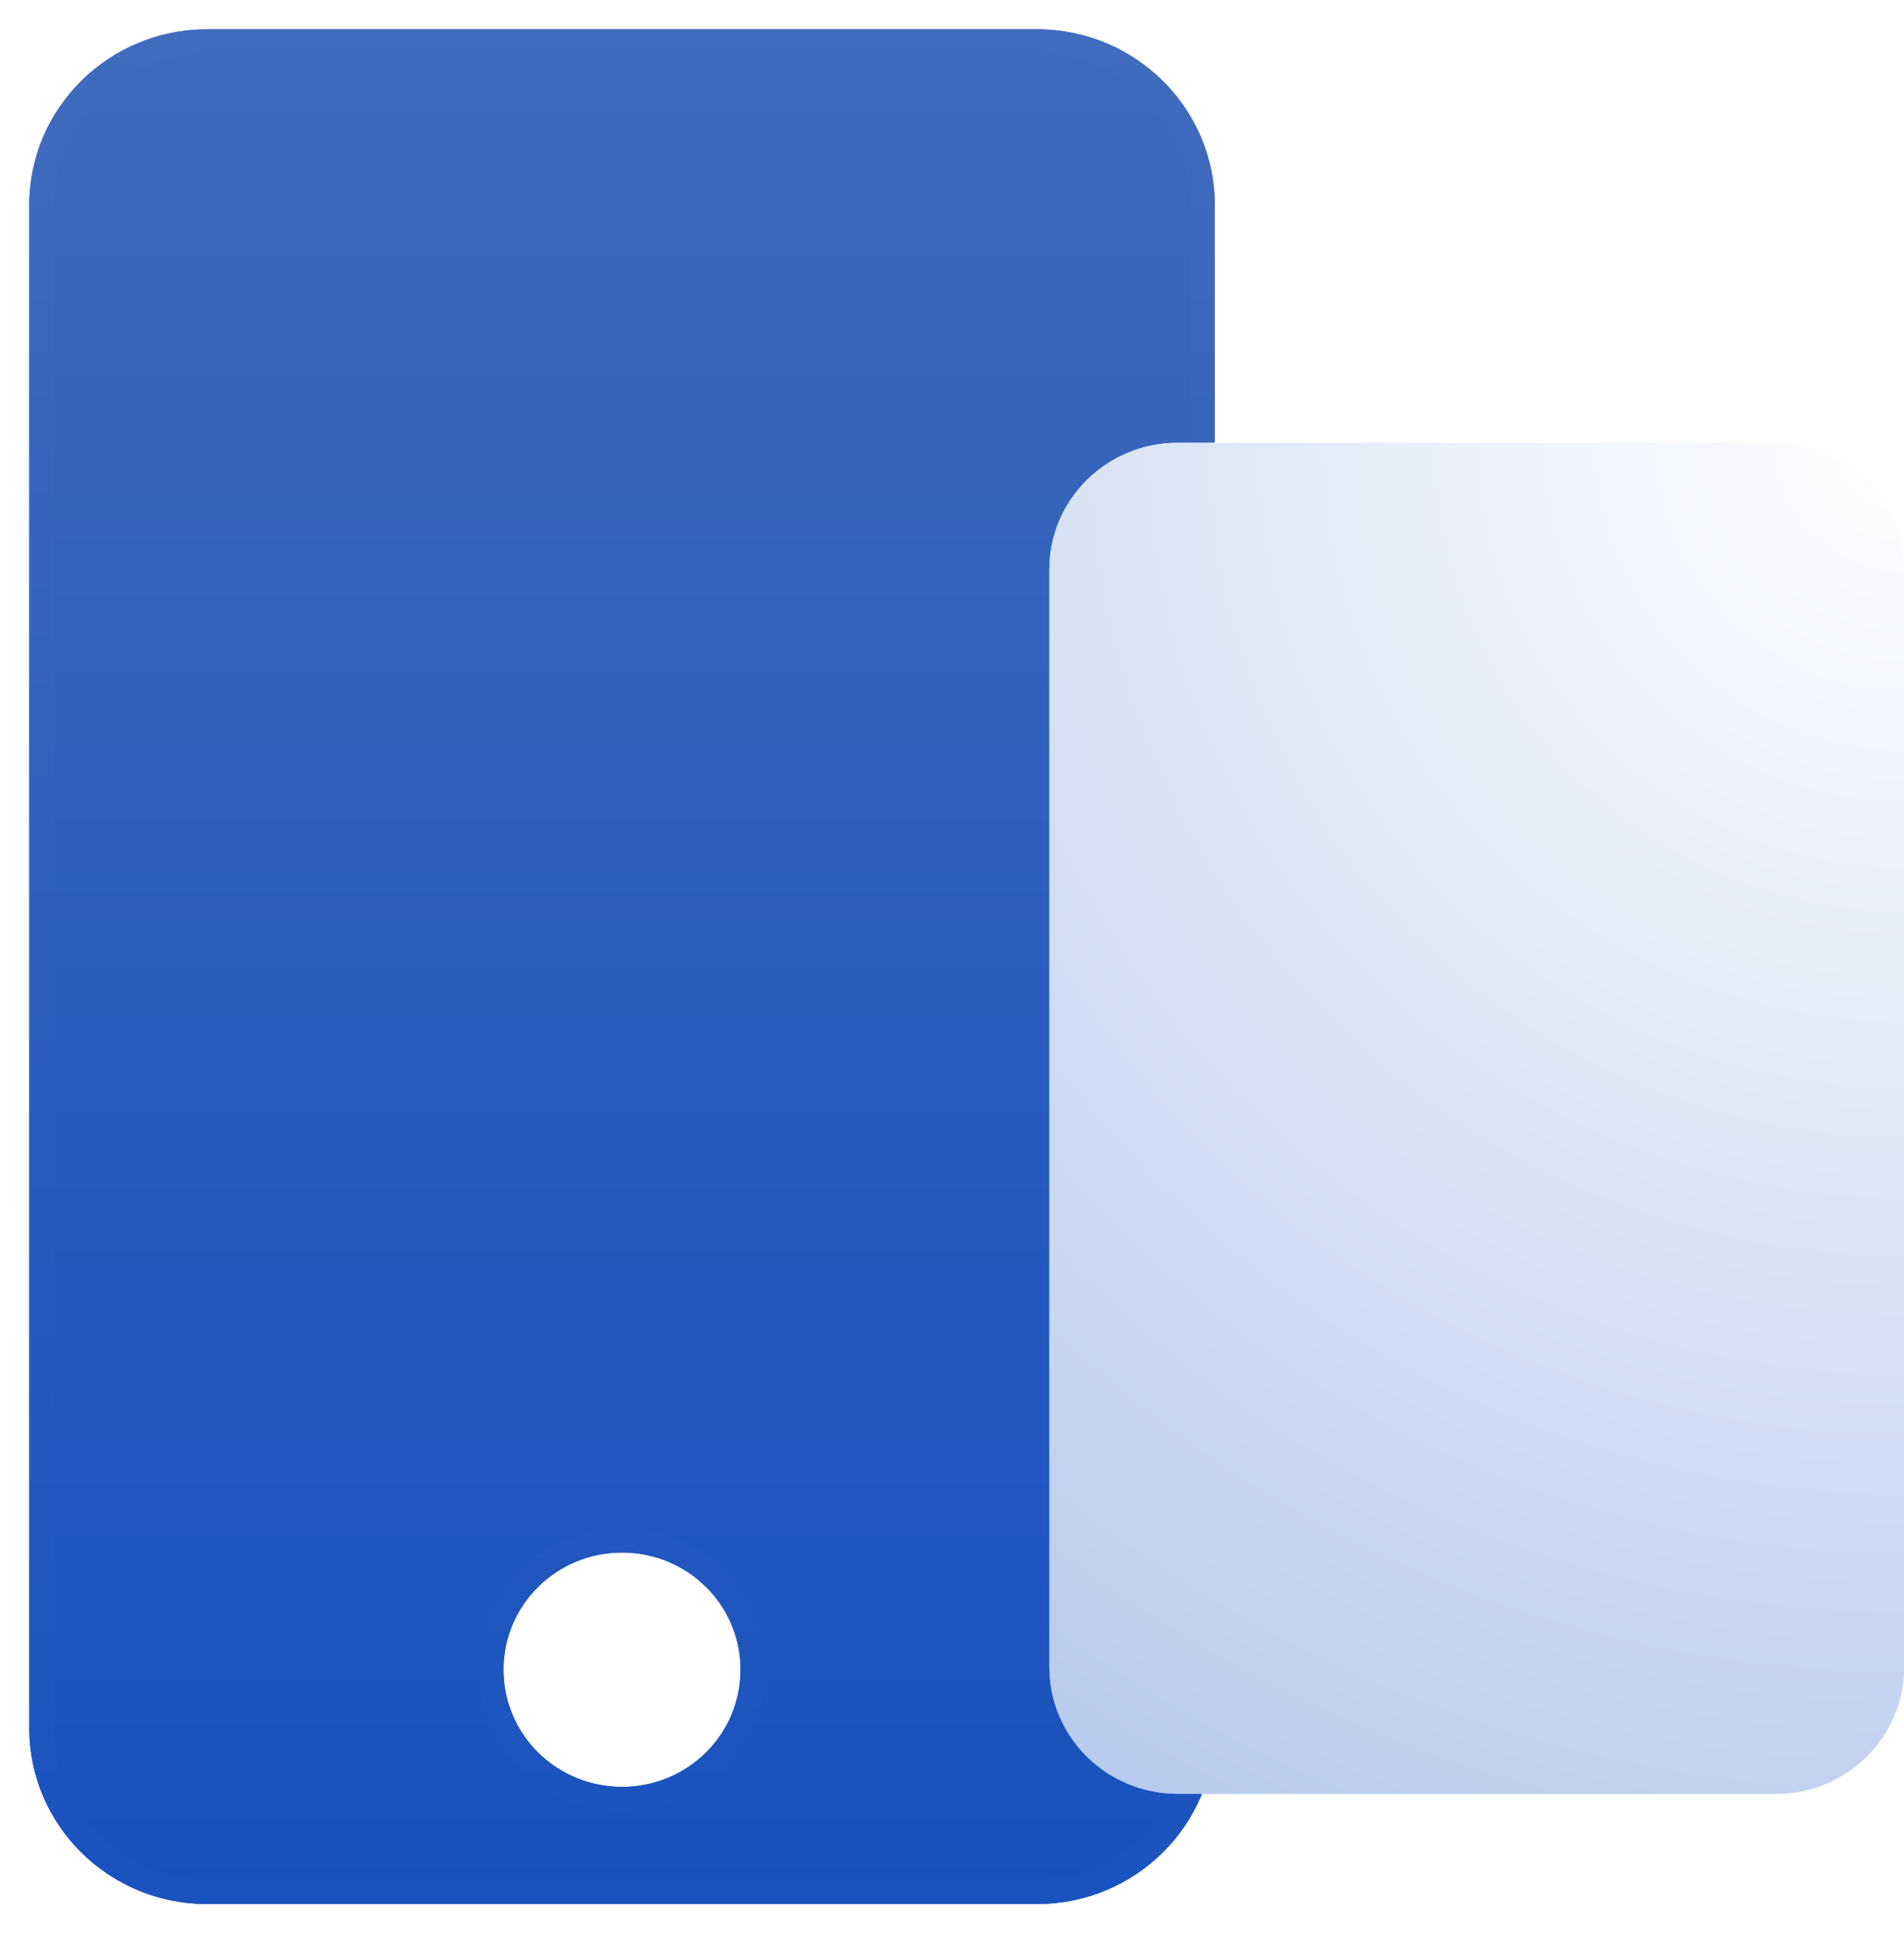 <svg xmlns="http://www.w3.org/2000/svg" xmlns:xlink="http://www.w3.org/1999/xlink" width="65" height="66" viewBox="0 0 65 66">
  <defs>
    <path id="benefit-responsive-a" d="M0.5,13.84 C0.5,6.473 6.473,0.5 13.84,0.5 L62.16,0.5 C69.527,0.5 75.5,6.473 75.5,13.84 L75.5,62.16 C75.5,69.527 69.527,75.5 62.16,75.5 L13.84,75.5 C6.473,75.5 0.5,69.527 0.5,62.16 L0.5,13.84 Z"/>
    <linearGradient id="benefit-responsive-c" x1="50%" x2="50%" y1="0%" y2="100%">
      <stop offset="0%" stop-color="#3F6ABC"/>
      <stop offset="100%" stop-color="#1851BE"/>
    </linearGradient>
    <filter id="benefit-responsive-d" width="113.8%" height="108.7%" x="-6.9%" y="-4.4%" filterUnits="objectBoundingBox">
      <feGaussianBlur in="SourceGraphic" stdDeviation=".65"/>
    </filter>
    <linearGradient id="benefit-responsive-e" x1="0%" x2="0%" y1="0%" y2="100%">
      <stop offset="0%" stop-color="#FFF"/>
      <stop offset="100%" stop-color="#AEC3EB"/>
    </linearGradient>
    <radialGradient id="benefit-responsive-f" cx="100%" cy="0%" r="207.252%" fx="100%" fy="0%" gradientTransform="matrix(0 .633 -1 0 1 -.633)">
      <stop offset="0%" stop-color="#FFF"/>
      <stop offset="100%" stop-color="#AEC3EB"/>
    </radialGradient>
  </defs>
  <g fill="none" fill-rule="evenodd" transform="translate(-15 -5)">
    <mask id="benefit-responsive-b" fill="#fff">
      <use xlink:href="#benefit-responsive-a"/>
    </mask>
    <path d="M0.5,13.84 C0.5,6.473 6.473,0.5 13.84,0.5 L62.16,0.5 C69.527,0.5 75.5,6.473 75.5,13.84 L75.5,62.16 C75.5,69.527 69.527,75.5 62.16,75.5 L13.84,75.5 C6.473,75.5 0.5,69.527 0.5,62.16 L0.5,13.84 Z" mask="url(#benefit-responsive-b)"/>
    <path d="M0.5,13.84 C0.5,6.473 6.473,0.5 13.84,0.5 L62.16,0.5 C69.527,0.5 75.5,6.473 75.5,13.84 L75.5,62.16 C75.5,69.527 69.527,75.5 62.16,75.5 L13.84,75.5 C6.473,75.5 0.5,69.527 0.5,62.16 L0.5,13.84 Z"/>
    <path d="M0.5,13.84 C0.5,6.473 6.473,0.5 13.84,0.5 L62.16,0.5 C69.527,0.5 75.5,6.473 75.5,13.84 L75.5,62.16 C75.5,69.527 69.527,75.5 62.16,75.5 L13.84,75.5 C6.473,75.5 0.5,69.527 0.5,62.16 L0.5,13.84 Z"/>
    <g fill-rule="nonzero" transform="translate(16 6)">
      <path fill="url(#benefit-responsive-c)" stroke="#FFF" stroke-opacity=".01" stroke-width="1.68" d="M34.4,0 L6.071,0 C2.719,0 0,2.688 0,6 L0,58 C0,61.312 2.719,64 6.071,64 L34.4,64 C37.751,64 40.471,61.312 40.471,58 L40.471,6 C40.471,2.688 37.751,0 34.4,0 Z M20.235,60 C17.997,60 16.188,58.212 16.188,56 C16.188,53.788 17.997,52 20.235,52 C22.474,52 24.282,53.788 24.282,56 C24.282,58.212 22.474,60 20.235,60 Z" filter="url(#benefit-responsive-d)"/>
      <path fill="url(#benefit-responsive-c)" stroke="#FFF" stroke-opacity=".01" stroke-width="1.68" d="M34.4,0 L6.071,0 C2.719,0 0,2.688 0,6 L0,58 C0,61.312 2.719,64 6.071,64 L34.4,64 C37.751,64 40.471,61.312 40.471,58 L40.471,6 C40.471,2.688 37.751,0 34.4,0 Z M20.235,60 C17.997,60 16.188,58.212 16.188,56 C16.188,53.788 17.997,52 20.235,52 C22.474,52 24.282,53.788 24.282,56 C24.282,58.212 22.474,60 20.235,60 Z"/>
      <path fill="url(#benefit-responsive-e)" d="M59.624,14.118 L39.2,14.118 C36.784,14.118 34.824,16.054 34.824,18.441 L34.824,55.912 C34.824,58.299 36.784,60.235 39.2,60.235 L59.624,60.235 C62.04,60.235 64,58.299 64,55.912 L64,18.441 C64,16.054 62.04,14.118 59.624,14.118 Z M49.412,57.353 C47.798,57.353 46.494,56.065 46.494,54.471 C46.494,52.876 47.798,51.588 49.412,51.588 C51.026,51.588 52.329,52.876 52.329,54.471 C52.329,56.065 51.026,57.353 49.412,57.353 Z"/>
      <path fill="url(#benefit-responsive-f)" d="M59.624,14.118 L39.2,14.118 C36.784,14.118 34.824,16.054 34.824,18.441 L34.824,55.912 C34.824,58.299 36.784,60.235 39.2,60.235 L59.624,60.235 C62.04,60.235 64,58.299 64,55.912 L64,18.441 C64,16.054 62.04,14.118 59.624,14.118 Z"/>
    </g>
  </g>
</svg>
